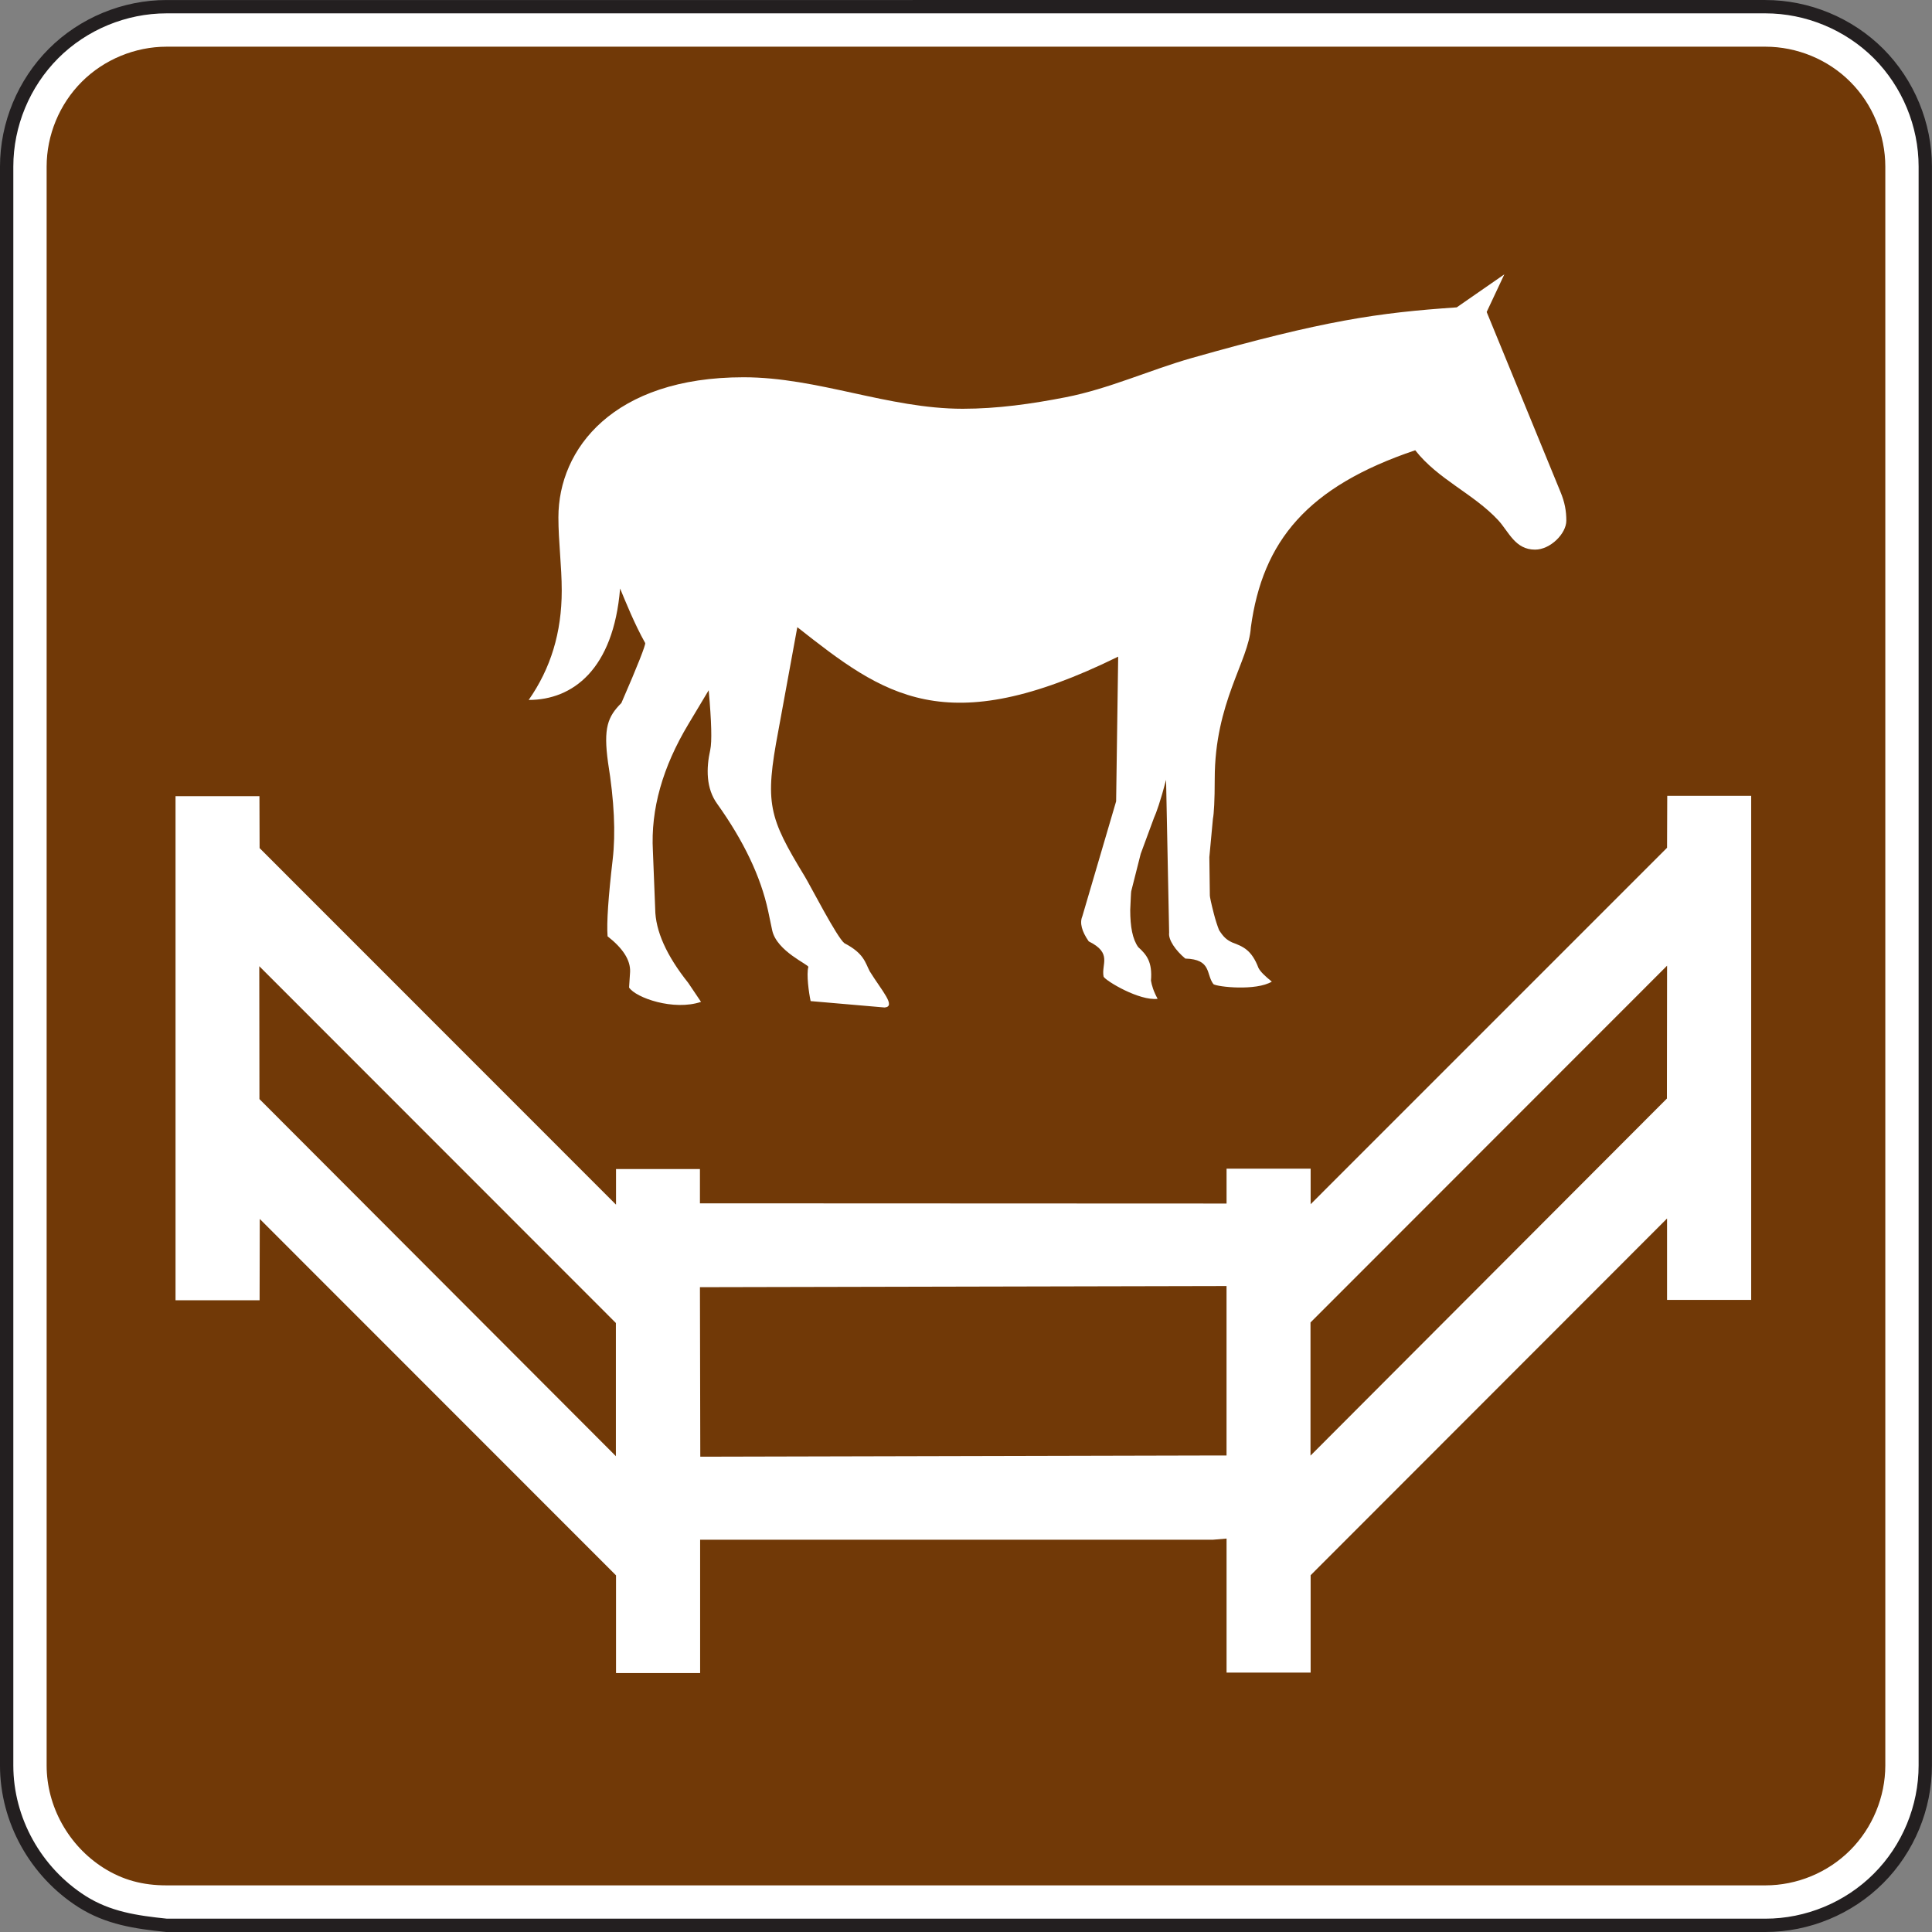 <?xml version="1.0" encoding="UTF-8" standalone="no"?>
<!-- Created with Inkscape (http://www.inkscape.org/) -->

<svg
   xmlns:dc="http://purl.org/dc/elements/1.1/"
   xmlns:cc="http://creativecommons.org/ns#"
   xmlns:rdf="http://www.w3.org/1999/02/22-rdf-syntax-ns#"
   xmlns:svg="http://www.w3.org/2000/svg"
   xmlns="http://www.w3.org/2000/svg"
   xmlns:sodipodi="http://sodipodi.sourceforge.net/DTD/sodipodi-0.dtd"
   xmlns:inkscape="http://www.inkscape.org/namespaces/inkscape"
   width="90.625"
   height="90.625"
   id="svg7193"
   version="1.1"
   inkscape:version="0.48.3.1 r9886"
   sodipodi:docname="New document 48">
  <rect width="100%" height="100%" fill="#808080" stroke="none"/>
  <defs
     id="defs7195">
    <clipPath
       clipPathUnits="userSpaceOnUse"
       id="clipPath4101">
      <path
         inkscape:connector-curvature="0"
         d="m 63,299.972 513,0 0,437.279 -513,0 0,-437.279 z"
         id="path4103" />
    </clipPath>
  </defs>
  <sodipodi:namedview
     id="base"
     pagecolor="#ffffff"
     bordercolor="#666666"
     borderopacity="1.0"
     inkscape:pageopacity="0.0"
     inkscape:pageshadow="2"
     inkscape:zoom="0.35"
     inkscape:cx="45.311245"
     inkscape:cy="45.311877"
     inkscape:document-units="px"
     inkscape:current-layer="layer1"
     showgrid="false"
     fit-margin-top="0"
     fit-margin-left="0"
     fit-margin-right="0"
     fit-margin-bottom="0"
     inkscape:window-width="451"
     inkscape:window-height="398"
     inkscape:window-x="25"
     inkscape:window-y="25"
     inkscape:window-maximized="0" />
  <g
     inkscape:label="Layer 1"
     inkscape:groupmode="layer"
     id="layer1"
     transform="translate(-329.689,-487.049)">
    <g
       transform="matrix(1.25,0,0,-1.25,-186.48,982.629)"
       id="g4097">
      <g
         id="g4099"
         clip-path="url(#clipPath4101)">
        <g
           id="g4105"
           transform="translate(419.185,324.214)">
          <path
             inkscape:connector-curvature="0"
             d="m 0,0 59.998,0 c 1.58,0 3.125,0.639 4.244,1.76 1.117,1.115 1.756,2.66 1.756,4.24 l 0,59.998 c 0,1.58 -0.639,3.124 -1.756,4.245 -1.119,1.116 -2.664,1.756 -4.244,1.756 L 0,71.999 c -1.58,0 -3.125,-0.64 -4.241,-1.756 C -5.36,69.122 -6,67.578 -6,65.998 L -6,6 C -6,3.943 -4.908,2 -3.176,0.894 -2.188,0.267 -1.145,0.119 0,0"
             style="fill:#ffffff;fill-opacity:1;fill-rule:nonzero;stroke:none"
             id="path4107" />
        </g>
        <g
           id="g4109"
           transform="translate(419.185,324.214)">
          <path
             inkscape:connector-curvature="0"
             d="m 0,0 59.998,0 c 1.58,0 3.125,0.639 4.244,1.76 1.117,1.115 1.756,2.66 1.756,4.24 l 0,59.998 c 0,1.58 -0.639,3.124 -1.756,4.245 -1.119,1.116 -2.664,1.756 -4.244,1.756 L 0,71.999 c -1.58,0 -3.125,-0.64 -4.241,-1.756 C -5.36,69.122 -6,67.578 -6,65.998 L -6,6 C -6,3.943 -4.908,2 -3.176,0.894 -2.188,0.267 -1.145,0.119 0,0 z"
             style="fill:none;stroke:#231f20;stroke-width:0.5;stroke-linecap:butt;stroke-linejoin:miter;stroke-miterlimit:4;stroke-opacity:1;stroke-dasharray:none"
             id="path4111" />
        </g>
        <g
           id="g4113"
           transform="translate(419.185,325.714)">
          <path
             inkscape:connector-curvature="0"
             d="M 0,0 C -0.895,0 -1.647,0.201 -2.371,0.66 -3.682,1.494 -4.5,2.967 -4.5,4.5 l 0,59.998 c 0,1.183 0.48,2.344 1.32,3.184 0.834,0.834 1.998,1.316 3.18,1.316 l 59.998,0 c 1.185,0 2.349,-0.479 3.183,-1.316 0.838,-0.834 1.317,-1.998 1.317,-3.184 l 0,-59.998 C 64.498,3.318 64.015,2.154 63.181,1.32 62.342,0.478 61.181,0 59.998,0 L 0,0 z"
             style="fill:#713907;fill-opacity:1;fill-rule:evenodd;stroke:none"
             id="path4115" />
        </g>
        <g
           id="g4117"
           transform="translate(439.201,351.308)">
          <path
             inkscape:connector-curvature="0"
             d="m 0,0 19.762,-0.008 0,1.308 3.155,0 0,-1.345 -0.012,0 13.387,13.388 0.007,1.948 3.15,0 0,-18.914 -3.157,0 0,3.054 -13.375,-13.386 0,-3.655 -3.155,0 0,5.03 -0.505,-0.043 -19.25,0 0,-5.004 -3.156,0 0,3.666 -13.369,13.375 -0.006,-3.051 -3.155,0 0,18.916 3.149,0 0.006,-1.949 13.382,-13.387 -0.007,0 0,1.344 L 0,1.287 0,0 z"
             style="fill:#ffffff;fill-opacity:1;fill-rule:nonzero;stroke:none"
             id="path4119" />
        </g>
        <g
           id="g4121"
           transform="translate(458.682,361.56)">
          <path
             inkscape:connector-curvature="0"
             d="m 0,0 c 0.173,-0.27 0.289,-0.366 0.49,-0.461 0.413,-0.155 0.731,-0.28 0.99,-0.961 0.077,-0.145 0.25,-0.309 0.499,-0.51 -0.586,-0.356 -2.037,-0.201 -2.19,-0.096 -0.288,0.375 -0.058,0.932 -1.057,0.961 -0.356,0.297 -0.644,0.701 -0.606,0.971 L -1.989,5.64 C -2.191,4.863 -2.363,4.382 -2.441,4.218 l -0.5,-1.355 -0.355,-1.402 c -0.01,-0.049 -0.019,-0.29 -0.038,-0.702 0,-0.634 0.086,-1.095 0.298,-1.394 0.317,-0.287 0.538,-0.557 0.48,-1.258 0.028,-0.174 0.096,-0.404 0.25,-0.684 -0.682,-0.086 -1.932,0.664 -2.027,0.829 -0.097,0.47 0.345,0.882 -0.558,1.326 -0.26,0.373 -0.347,0.691 -0.24,0.941 l 1.268,4.315 0.077,5.429 c -6.506,-3.201 -8.802,-1.441 -12.041,1.106 l -0.711,-3.883 c -0.519,-2.738 -0.366,-3.238 0.99,-5.469 0.211,-0.346 1.211,-2.297 1.489,-2.508 0.74,-0.384 0.779,-0.73 0.951,-1.056 0.453,-0.731 1,-1.317 0.558,-1.356 l -2.777,0.24 c -0.068,0.309 -0.163,1.01 -0.086,1.28 0.028,0.086 -1.183,0.586 -1.356,1.373 l -0.153,0.73 c -0.279,1.297 -0.923,2.633 -1.903,4.008 -0.432,0.586 -0.423,1.346 -0.269,2.037 0.067,0.307 0.048,1.047 -0.058,2.238 l -0.759,-1.267 c -0.97,-1.615 -1.422,-3.201 -1.335,-4.768 l 0.086,-2.172 c 0.009,-0.826 0.422,-1.748 1.24,-2.775 l 0.48,-0.713 c -1.028,-0.346 -2.45,0.154 -2.7,0.539 l 0.038,0.586 c 0.019,0.442 -0.269,0.885 -0.845,1.336 -0.039,0.51 0.028,1.471 0.192,2.883 0.115,0.99 0.058,2.201 -0.174,3.633 -0.182,1.306 -0.009,1.728 0.5,2.238 0.625,1.432 0.913,2.182 0.894,2.25 -0.404,0.721 -0.73,1.537 -0.942,2.047 -0.25,-3.047 -1.787,-4.182 -3.43,-4.182 0.826,1.182 1.24,2.528 1.24,4.104 0,0.922 -0.125,1.836 -0.125,2.748 0,2.575 2.065,5.257 6.947,5.257 2.797,0 5.43,-1.182 8.226,-1.182 1.298,0 2.585,0.182 3.863,0.432 1.624,0.317 3.143,1.019 4.727,1.471 4.979,1.412 6.987,1.7 9.947,1.902 l 1.787,1.239 -0.663,-1.412 2.767,-6.746 c 0.164,-0.393 0.222,-0.721 0.222,-1.086 0,-0.481 -0.596,-1.086 -1.173,-1.086 -0.749,0 -0.98,0.664 -1.384,1.105 -0.931,1 -2.257,1.528 -3.113,2.624 -4.046,-1.364 -5.727,-3.401 -6.169,-6.649 -0.077,-1.26 -1.355,-2.807 -1.355,-5.68 0,-0.816 -0.03,-1.316 -0.068,-1.5 L -0.365,2.738 -0.346,1.296 c 0,-0.046 0.048,-0.287 0.153,-0.691 C -0.134,0.375 -0.068,0.173 0,0"
             style="fill:#ffffff;fill-opacity:1;fill-rule:nonzero;stroke:none"
             id="path4123" />
        </g>
        <g
           id="g4125"
           transform="translate(439.201,348.161)">
          <path
             inkscape:connector-curvature="0"
             d="m 0,0 0.013,-6.361 18.982,0.045 0.766,0 0,6.359 L 0,0 z"
             style="fill:#713907;fill-opacity:1;fill-rule:nonzero;stroke:none"
             id="path4127" />
        </g>
        <g
           id="g4129"
           transform="translate(436.047,341.819)">
          <path
             inkscape:connector-curvature="0"
             d="M 0,0 0,4.998 -13.382,18.387 -13.376,13.401 -0.05,0.051 0,0 z"
             style="fill:#713907;fill-opacity:1;fill-rule:nonzero;stroke:none"
             id="path4131" />
        </g>
        <g
           id="g4133"
           transform="translate(462.113,341.841)">
          <path
             inkscape:connector-curvature="0"
             d="M 0,0 0.05,0.049 13.375,13.4 13.381,18.385 0,4.996 0,0 z"
             style="fill:#713907;fill-opacity:1;fill-rule:nonzero;stroke:none"
             id="path4135" />
        </g>
      </g>
    </g>
  </g>
</svg>

